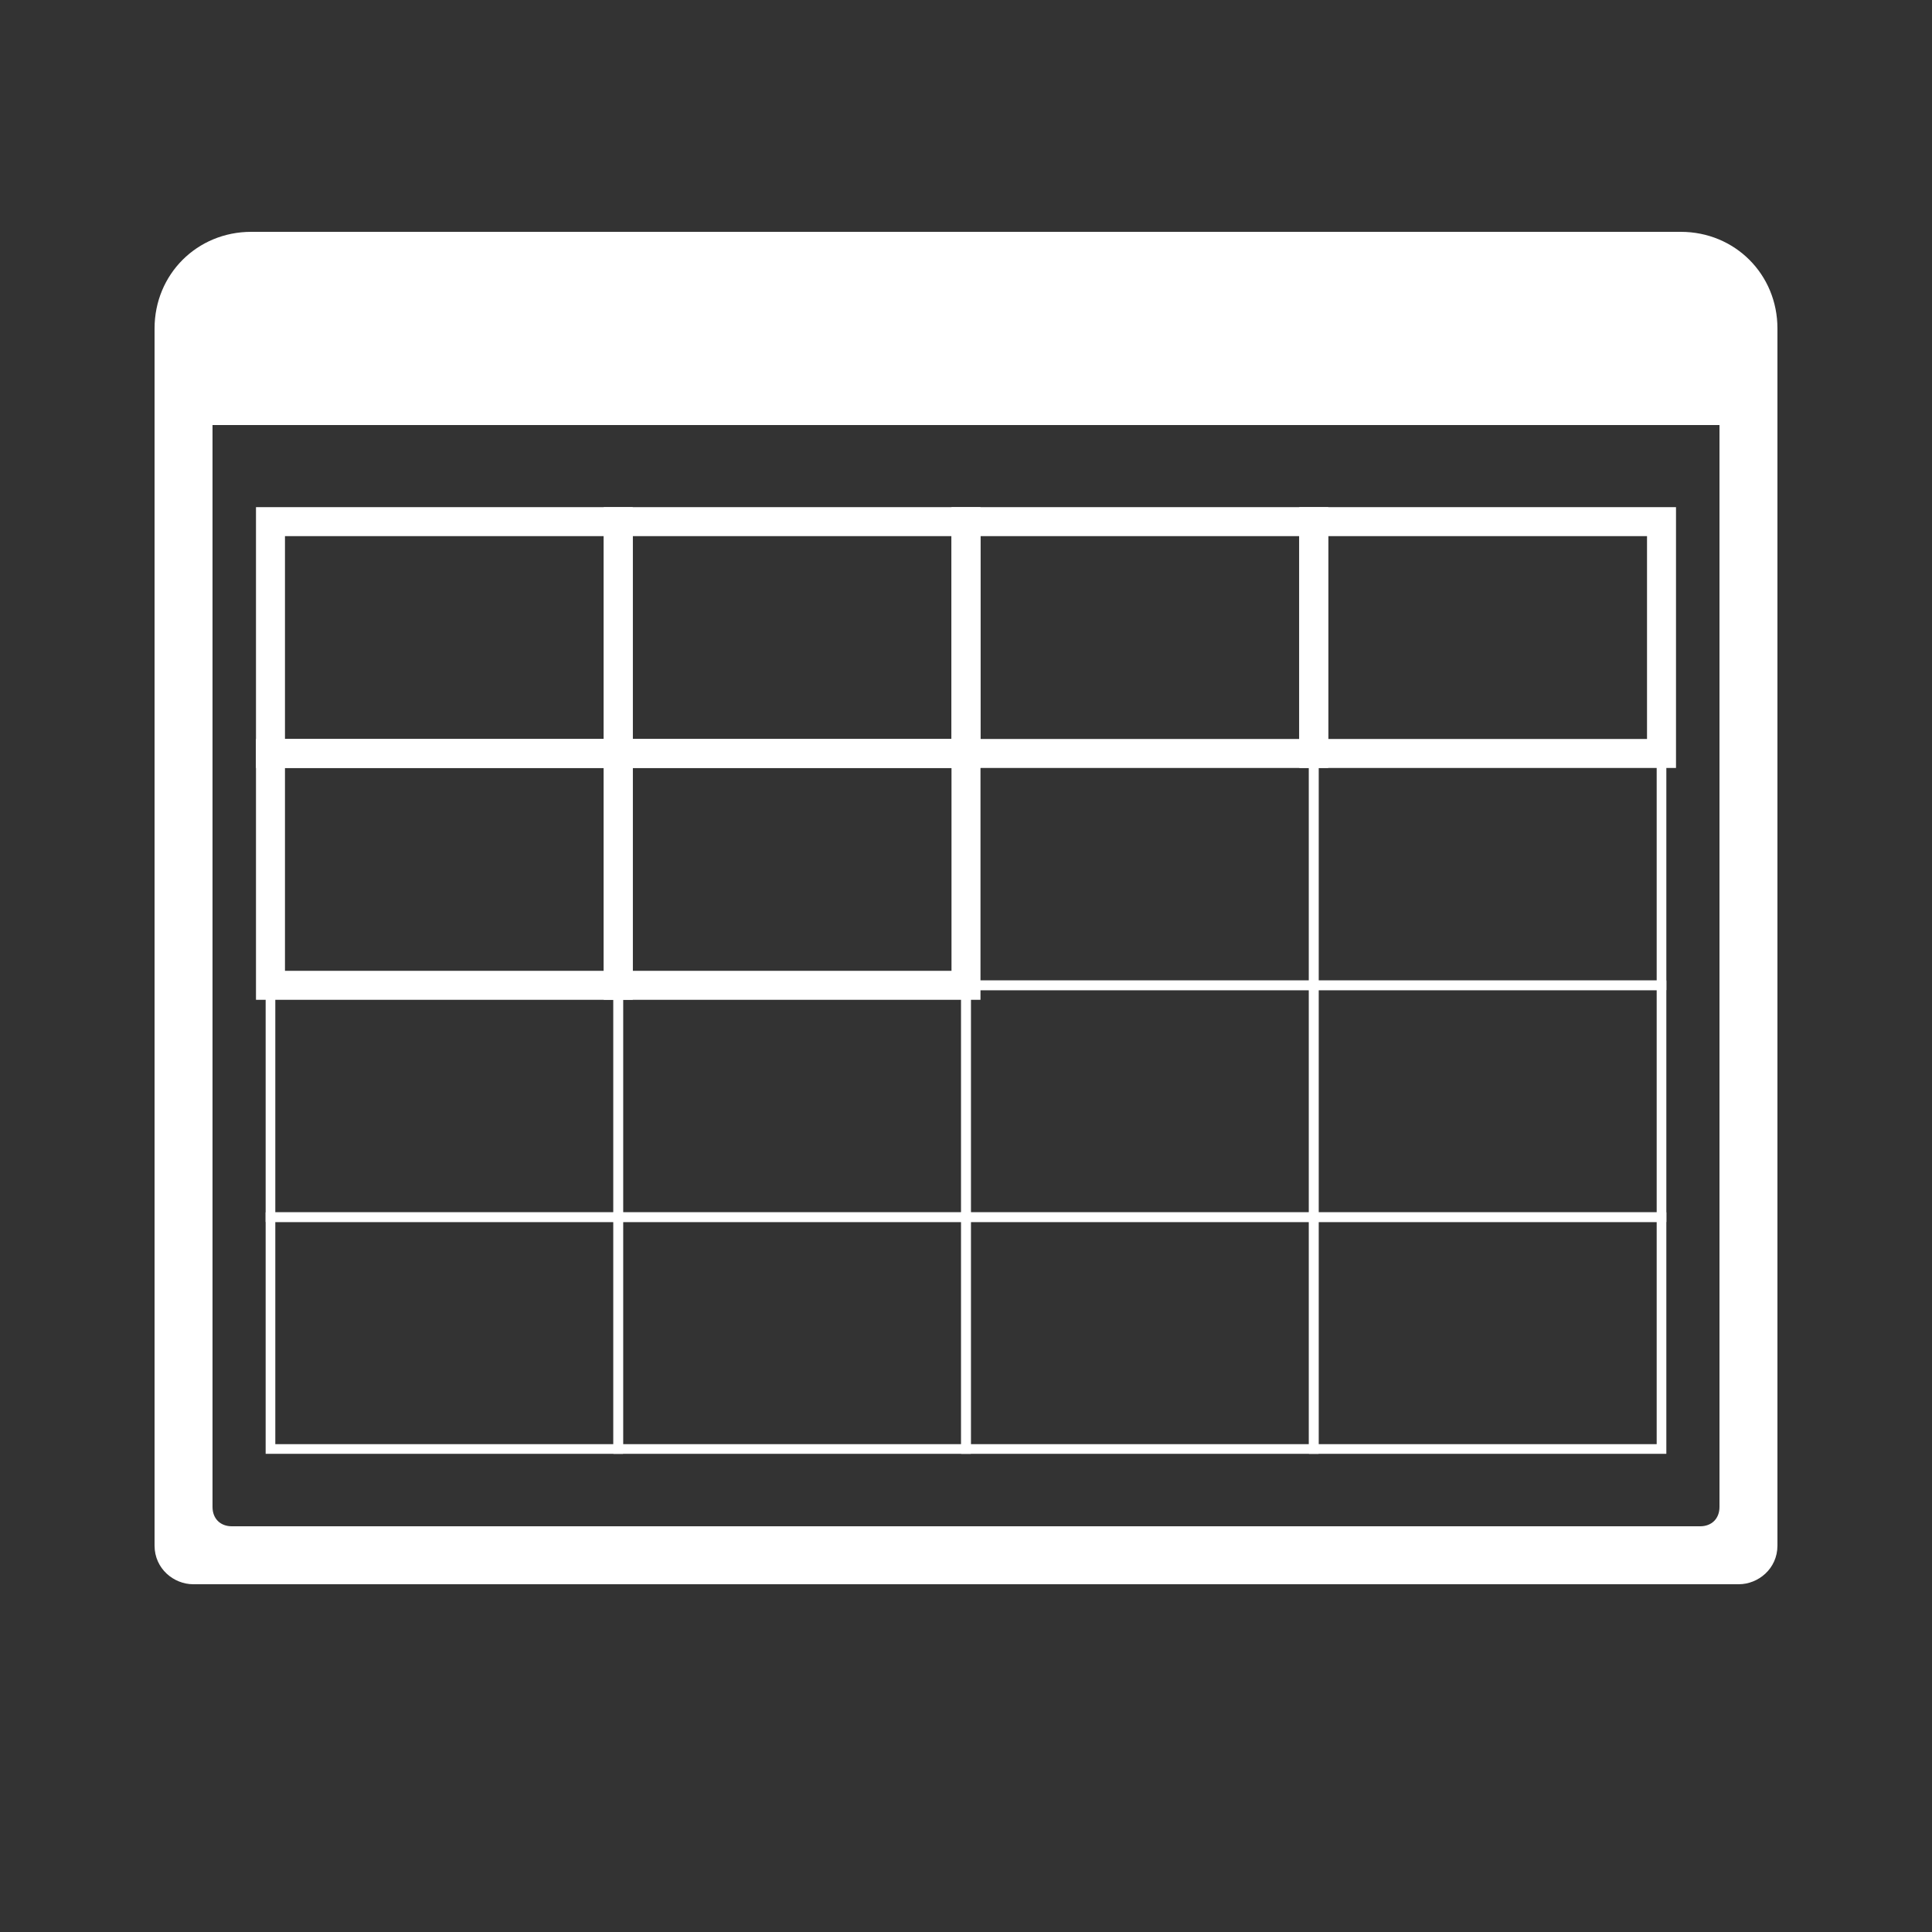 <?xml version="1.0" encoding="UTF-8"?>
<!DOCTYPE svg PUBLIC "-//W3C//DTD SVG 1.1//EN" "http://www.w3.org/Graphics/SVG/1.1/DTD/svg11.dtd">
<!-- Creator: CorelDRAW X6 -->
<svg xmlns="http://www.w3.org/2000/svg" xml:space="preserve" width="100%" height="100%" version="1.1" shape-rendering="geometricPrecision" text-rendering="geometricPrecision" image-rendering="optimizeQuality" fill-rule="evenodd" clip-rule="evenodd"
viewBox="0 0 500 500"
 xmlns:xlink="http://www.w3.org/1999/xlink">
 <rect x="0" y="0" width="500" height="500" fill="#333333" stroke="none"/>
 <g id="Layer_x0020_1">
  <path fill="#FFFFFF" d="M460 400c0,6 -5,10 -10,10l-400 0c-5,0 -10,-4 -10,-10 0,-105 0,-210 0,-315 0,-14 11,-25 25,-25l370 0c14,0 25,11 25,25 0,105 0,210 0,315zm-405 -290l390 0 0 280c0,3 -2,5 -5,5l-380 0c-3,0 -5,-2 -5,-5l0 -280z"/>
  <g id="_889189376">
   <rect fill="none" stroke="#FFFFFF" stroke-width="2.5" x="70" y="315" width="89.998" height="59.997"/>
   <rect fill="none" stroke="#FFFFFF" stroke-width="2.5" x="160" y="315" width="89.998" height="59.997"/>
   <rect fill="none" stroke="#FFFFFF" stroke-width="2.5" x="250" y="315" width="89.998" height="59.997"/>
   <rect fill="none" stroke="#FFFFFF" stroke-width="2.5" x="340" y="315" width="89.998" height="59.997"/>
   <rect fill="none" stroke="#FFFFFF" stroke-width="2.5" x="70" y="255" width="89.998" height="59.998"/>
   <rect fill="none" stroke="#FFFFFF" stroke-width="2.5" x="160" y="255" width="89.998" height="59.998"/>
   <rect fill="none" stroke="#FFFFFF" stroke-width="2.5" x="250" y="255" width="89.998" height="59.998"/>
   <rect fill="none" stroke="#FFFFFF" stroke-width="2.5" x="340" y="255" width="89.998" height="59.998"/>
   <rect fill="none" stroke="#FFFFFF" stroke-width="2.5" x="250" y="195" width="89.998" height="59.998"/>
   <rect fill="none" stroke="#FFFFFF" stroke-width="2.5" x="340" y="195" width="89.998" height="59.998"/>
  </g>
  <g id="_889164480">
   <rect fill="none" stroke="#FFFFFF" stroke-width="7.5" x="70" y="135" width="89.998" height="59.997"/>
   <rect fill="none" stroke="#FFFFFF" stroke-width="7.5" x="160" y="135" width="89.998" height="59.997"/>
   <rect fill="none" stroke="#FFFFFF" stroke-width="7.5" x="340" y="135" width="89.998" height="59.997"/>
   <rect fill="none" stroke="#FFFFFF" stroke-width="7.5" x="250" y="135" width="89.998" height="59.997"/>
   <rect fill="none" stroke="#FFFFFF" stroke-width="7.5" x="70" y="195" width="89.998" height="59.998"/>
   <rect fill="none" stroke="#FFFFFF" stroke-width="7.5" x="160" y="195" width="89.998" height="59.998"/>
  </g>
 </g>
</svg>
